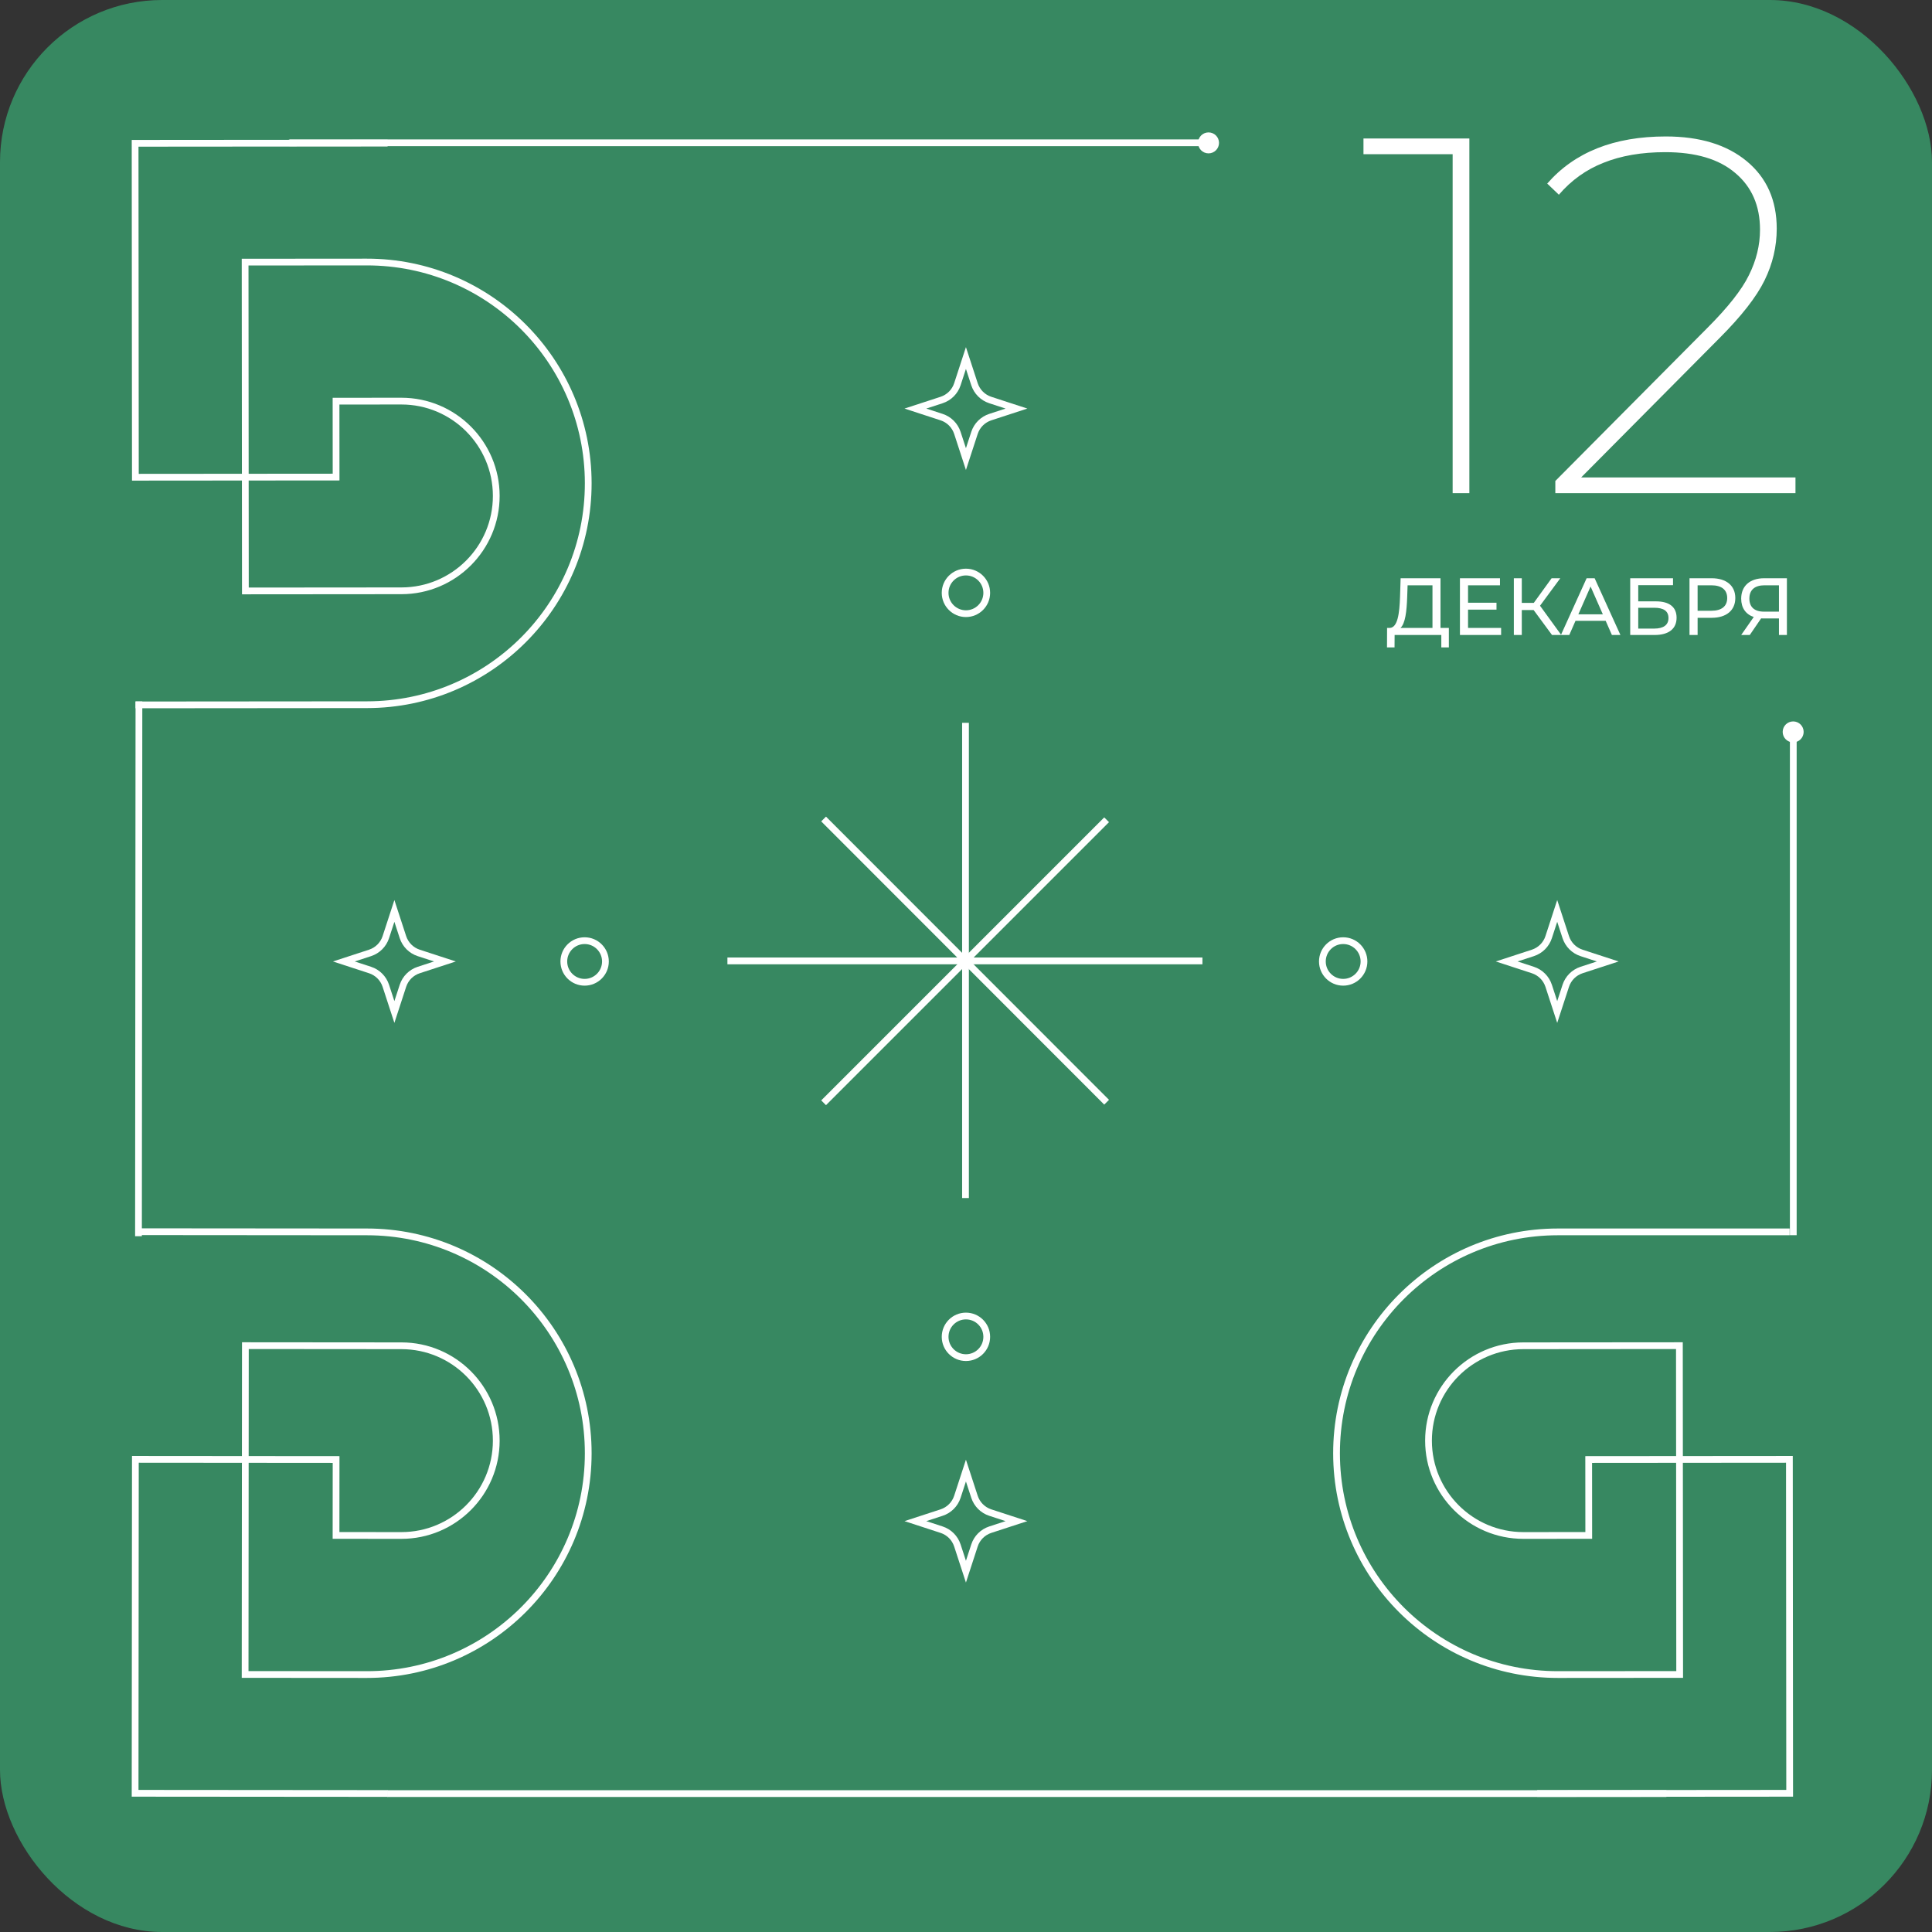 <svg width="286" height="286" viewBox="0 0 286 286" fill="none" xmlns="http://www.w3.org/2000/svg">
<rect x="0" y="0" width="286" height="286" fill="#333333" stroke="none"/>
<g clip-path="url(#clip0_436_13554)">
<rect width="286" height="286" rx="24" fill="#378861"/>
<path d="M217.514 20.5V73H215.039V22.825H201.839V20.5H217.514ZM265.79 70.675V73H230.24V71.2L252.74 48.55C255.79 45.5 257.84 42.9 258.89 40.75C259.99 38.55 260.54 36.3 260.54 34C260.54 30.45 259.315 27.65 256.865 25.6C254.465 23.55 251.015 22.525 246.515 22.525C243.015 22.525 239.965 23.05 237.365 24.1C234.815 25.1 232.615 26.675 230.765 28.825L229.04 27.175C233.09 22.525 238.94 20.2 246.59 20.2C251.64 20.2 255.64 21.425 258.59 23.875C261.54 26.325 263.015 29.65 263.015 33.85C263.015 36.5 262.415 39.05 261.215 41.5C260.015 43.95 257.79 46.8 254.54 50.05L234.065 70.675H265.79Z" fill="white"/>
<path d="M213.242 92.956H214.478V95.836H213.362V94H206.45L206.438 95.836H205.322L205.334 92.956H205.742C206.894 92.884 207.17 90.856 207.254 88.3L207.338 85.6H213.242V92.956ZM208.31 88.408C208.238 90.46 208.034 92.308 207.314 92.956H212.054V86.644H208.37L208.31 88.408ZM217.319 92.956H222.215V94H216.119V85.6H222.047V86.644H217.319V89.224H221.531V90.244H217.319V92.956ZM229.751 94L227.027 90.304H225.275V94H224.099V85.6H225.275V89.248H227.051L229.691 85.6H230.975L227.975 89.668L231.119 94H229.751ZM238.616 94L237.692 91.9H233.228L232.304 94H231.068L234.872 85.6H236.06L239.876 94H238.616ZM233.648 90.94H237.272L235.46 86.824L233.648 90.94ZM241.326 94V85.6H247.662V86.62H242.514V89.02H245.13C247.134 89.02 248.19 89.872 248.19 91.444C248.19 93.088 247.026 94 244.926 94H241.326ZM242.514 93.052H244.878C246.258 93.052 246.99 92.512 246.99 91.492C246.99 90.46 246.282 89.968 244.878 89.968H242.514V93.052ZM253.379 85.6C255.563 85.6 256.883 86.704 256.883 88.528C256.883 90.352 255.563 91.456 253.379 91.456H251.303V94H250.103V85.6H253.379ZM253.343 90.412C254.879 90.412 255.683 89.728 255.683 88.528C255.683 87.328 254.879 86.644 253.343 86.644H251.303V90.412H253.343ZM261.149 85.6H264.521V94H263.345V91.552H261.029C260.921 91.552 260.813 91.552 260.705 91.54L259.025 94H257.753L259.613 91.336C258.425 90.94 257.753 89.98 257.753 88.624C257.753 86.704 259.085 85.6 261.149 85.6ZM258.965 88.612C258.965 89.848 259.697 90.544 261.125 90.544H263.345V86.644H261.197C259.769 86.644 258.965 87.316 258.965 88.612Z" fill="white"/>
<path d="M57.375 265.496L20 265.466L20.04 216.032L49.753 216.056L49.744 227.293L59.411 227.301C67.16 227.307 73.457 221.021 73.463 213.272C73.469 205.523 67.183 199.226 59.434 199.22L36.324 199.201L36.285 247.876L54.287 247.89C72.376 247.905 87.064 233.253 87.078 215.151C87.093 197.062 72.441 182.374 54.34 182.36L20.067 182.332" stroke="white" stroke-miterlimit="10"/>
<path d="M57.375 21.183L20 21.213L20.04 70.647L49.753 70.623L49.744 59.386L59.411 59.378C67.16 59.372 73.457 65.658 73.463 73.407C73.469 81.156 67.183 87.453 59.434 87.459L36.324 87.478L36.285 38.803L54.287 38.789C72.376 38.774 87.064 53.426 87.078 71.528C87.093 89.617 72.441 104.305 54.34 104.319L20.067 104.347" stroke="white" stroke-miterlimit="10"/>
<path d="M227.556 265.496L264.93 265.466L264.891 216.032L235.178 216.056L235.187 227.293L225.519 227.301C217.77 227.307 211.474 221.021 211.467 213.272C211.461 205.523 217.748 199.226 225.497 199.22L248.607 199.201L248.646 247.876L230.644 247.89C212.554 247.905 197.867 233.253 197.852 215.151C197.838 197.062 212.489 182.374 230.591 182.36L264.93 182.36" stroke="white" stroke-miterlimit="10"/>
<line y1="-0.5" x2="189.361" y2="-0.5" transform="matrix(1 0 0 -1 57.318 265.009)" stroke="white"/>
<line y1="-0.5" x2="135.553" y2="-0.5" transform="matrix(1 0 0 -1 42.832 20.634)" stroke="white"/>
<circle cx="1.552" cy="1.552" r="1.552" transform="matrix(-1 0 0 1 180.455 19.6)" fill="white"/>
<line x1="20.567" y1="103.83" x2="20.5" y2="183" stroke="white"/>
<line y1="-0.5" x2="75.02" y2="-0.5" transform="matrix(0 1 1 0 265.965 107.83)" stroke="white"/>
<circle cx="1.552" cy="1.552" r="1.552" transform="matrix(-1 0 0 1 267 106.794)" fill="white"/>
<path d="M142.926 107V177.347" stroke="white" stroke-miterlimit="10"/>
<path d="M107.682 142.245H178" stroke="white" stroke-miterlimit="10"/>
<path d="M121.921 121.24L163.817 163.165" stroke="white" stroke-miterlimit="10"/>
<path d="M121.921 163.249L163.817 121.353" stroke="white" stroke-miterlimit="10"/>
<path d="M58.382 134.848L57.116 138.727C56.754 139.837 55.885 140.7 54.78 141.063L50.901 142.329L54.78 143.595C55.89 143.957 56.754 144.826 57.116 145.931L58.382 149.81L59.648 145.931C60.01 144.821 60.879 143.957 61.984 143.595L65.863 142.329L61.984 141.063C60.874 140.7 60.01 139.831 59.648 138.727L58.382 134.848Z" stroke="white" stroke-miterlimit="10"/>
<path d="M142.99 217.696L141.724 221.575C141.362 222.685 140.493 223.549 139.388 223.911L135.509 225.177L139.388 226.443C140.499 226.806 141.362 227.674 141.724 228.779L142.99 232.658L144.256 228.779C144.619 227.669 145.488 226.806 146.592 226.443L150.471 225.177L146.592 223.911C145.482 223.549 144.619 222.68 144.256 221.575L142.99 217.696Z" stroke="white" stroke-miterlimit="10"/>
<path d="M142.99 53L141.724 56.879C141.362 57.989 140.493 58.852 139.388 59.215L135.509 60.481L139.388 61.747C140.499 62.109 141.362 62.978 141.724 64.083L142.99 67.962L144.256 64.083C144.619 62.972 145.488 62.109 146.592 61.747L150.471 60.481L146.592 59.215C145.482 58.852 144.619 57.983 144.256 56.879L142.99 53Z" stroke="white" stroke-miterlimit="10"/>
<path d="M230.519 134.848L229.253 138.727C228.891 139.837 228.022 140.701 226.917 141.063L223.039 142.329L226.917 143.595C228.028 143.958 228.891 144.826 229.253 145.931L230.519 149.81L231.785 145.931C232.148 144.821 233.017 143.958 234.122 143.595L238 142.329L234.122 141.063C233.011 140.701 232.148 139.832 231.785 138.727L230.519 134.848Z" stroke="white" stroke-miterlimit="10"/>
<path d="M198.836 145.409C200.537 145.409 201.916 144.03 201.916 142.329C201.916 140.628 200.537 139.249 198.836 139.249C197.135 139.249 195.756 140.628 195.756 142.329C195.756 144.03 197.135 145.409 198.836 145.409Z" stroke="white" stroke-miterlimit="10"/>
<path d="M142.99 200.975C144.691 200.975 146.071 199.595 146.071 197.894C146.071 196.193 144.691 194.814 142.99 194.814C141.289 194.814 139.91 196.193 139.91 197.894C139.91 199.595 141.289 200.975 142.99 200.975Z" stroke="white" stroke-miterlimit="10"/>
<path d="M142.99 90.844C144.691 90.844 146.071 89.465 146.071 87.763C146.071 86.062 144.691 84.683 142.99 84.683C141.289 84.683 139.91 86.062 139.91 87.763C139.91 89.465 141.289 90.844 142.99 90.844Z" stroke="white" stroke-miterlimit="10"/>
<path d="M86.545 145.409C88.246 145.409 89.625 144.03 89.625 142.329C89.625 140.628 88.246 139.249 86.545 139.249C84.843 139.249 83.464 140.628 83.464 142.329C83.464 144.03 84.843 145.409 86.545 145.409Z" stroke="white" stroke-miterlimit="10"/>
</g>
<defs>
<clipPath id="clip0_436_13554">
<rect width="286" height="286" rx="24" fill="white"/>
</clipPath>
</defs>
</svg>
